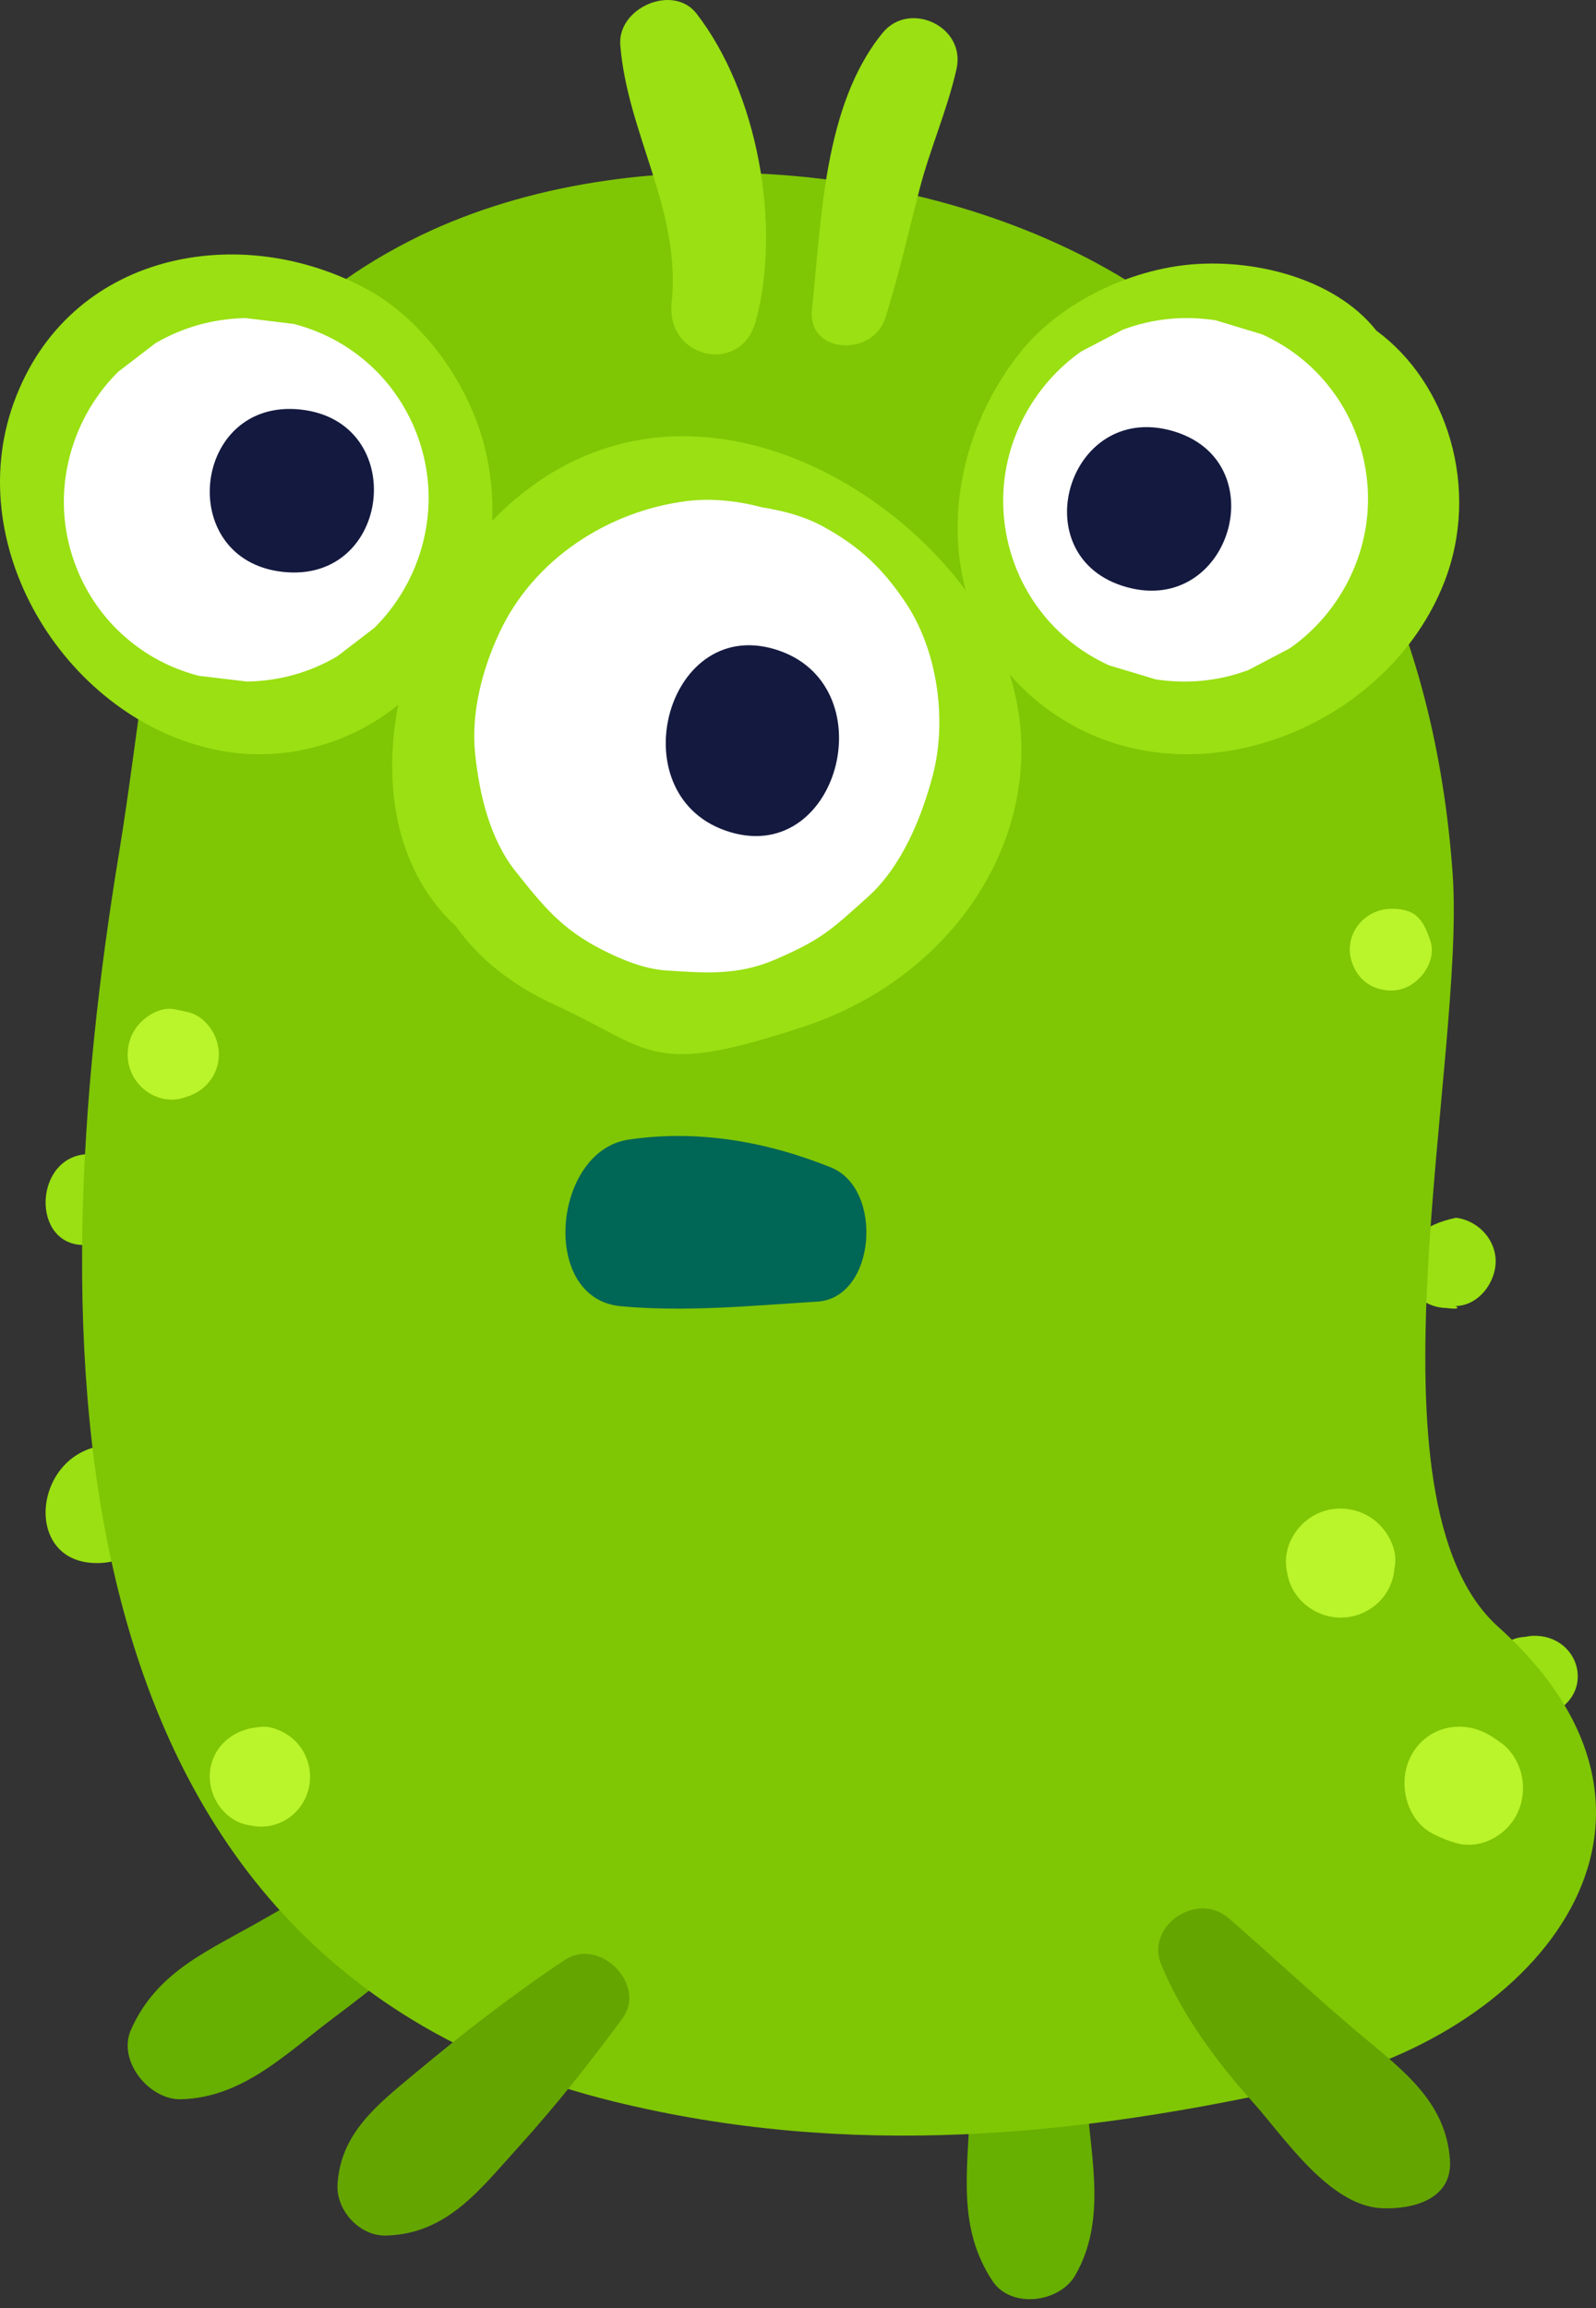 <?xml version="1.0" encoding="UTF-8"?>
<svg width="83px" height="120px" viewBox="0 0 83 120" version="1.1" xmlns="http://www.w3.org/2000/svg" xmlns:xlink="http://www.w3.org/1999/xlink">
    <rect x="0" y="0" width="83" height="120" fill="#333333" stroke="none"/>
    <title>Green Monster 1</title>
    <g id="Student-Environmrnt---New-Treatment" stroke="none" stroke-width="1" fill="none" fill-rule="evenodd">
        <g id="Avatars" transform="translate(-335, -673)">
            <g id="Green-Monster-1" transform="translate(335, 673)">
                <path d="M75.726,63.307 C76.783,63.445 77.64,64.285 77.768,65.317 C77.913,66.475 76.998,67.87 75.701,67.897 C75.917,68.033 75.749,68.065 75.196,67.997 C74.614,67.984 74.053,67.743 73.651,67.33 C73.377,67.048 73.194,66.718 73.1,66.341 C73.079,66.159 73.06,65.977 73.04,65.793 C73.112,64.489 74.008,63.661 75.726,63.307" id="Fill-1667" fill="#9AE012"></path>
                <path d="M5.783,75.119 C9.886,75.029 9.188,81.171 5.124,81.259 C1.023,81.347 1.721,75.205 5.783,75.119" id="Fill-1669" fill="#9AE012"></path>
                <path d="M4.583,60.001 C7.434,59.931 7.264,64.654 4.428,64.724 C1.577,64.791 1.748,60.068 4.583,60.001" id="Fill-1671" fill="#9AE012"></path>
                <path d="M78.841,85.172 C78.994,85.128 79.156,85.105 79.323,85.092 C79.449,85.067 79.575,85.046 79.705,85.042 C81.217,84.978 82.248,86.216 82.02,87.508 C81.847,88.479 80.883,89.235 79.805,89.288 C78.446,89.357 77.447,88.379 77.318,87.216 C77.218,86.319 77.916,85.451 78.841,85.172" id="Fill-1673" fill="#9AE012"></path>
                <path d="M50.435,109.681 C50.535,106.921 50.76,104.208 51.175,101.479 C51.501,99.332 54.952,98.955 55.424,101.211 C55.983,103.876 56.306,106.522 56.52,109.239 C56.766,112.352 57.522,115.486 55.921,118.281 C55.102,119.715 52.568,120.043 51.605,118.567 C49.793,115.799 50.318,112.964 50.435,109.681" id="Fill-1675" fill="#67AF00"></path>
                <path d="M13.707,99.774 C16.097,98.394 18.522,97.15 21.059,96.064 C23.056,95.209 25.262,98.022 23.609,99.634 C21.657,101.537 19.592,103.224 17.408,104.857 C14.904,106.723 12.661,109.047 9.418,109.133 C7.757,109.177 6.091,107.137 6.813,105.515 C8.169,102.459 10.858,101.414 13.707,99.774" id="Fill-1677" fill="#67AF00"></path>
                <path d="M6.179,44.418 C8.301,31.55 7.85,19.376 21.337,12.506 C32.279,6.929 48.211,8.223 58.527,14.54 C69.675,21.368 74.653,32.874 75.545,45.427 C76.232,55.125 70.612,78.01 77.914,84.573 C89.056,94.585 80.125,105.622 68.087,108.359 C55.997,111.108 44.13,112.245 31.915,109.249 C1.977,101.904 2.134,68.964 6.179,44.418 C6.396,43.091 4.655,53.663 6.179,44.418" id="Fill-1679" fill="#7FC605"></path>
                <path d="M55.583,37.594 C62.587,41.662 72.24,37.636 75.112,30.26 C77.011,25.384 75.255,19.878 71.577,17.188 C69.369,14.394 65.011,13.401 61.656,13.777 C58.503,14.13 55.059,15.801 53.053,18.325 C48.327,24.272 48.404,33.424 55.583,37.594" id="Fill-1681" fill="#9AE012"></path>
                <path d="M50.644,31.275 C45.827,24.273 35.082,19.006 26.839,25.912 C20.559,31.175 17.684,42.576 23.711,48.16 C24.912,49.862 26.657,51.233 28.874,52.252 C33.988,54.594 33.747,56.03 41.799,53.372 C51.578,50.146 56.398,39.634 50.644,31.275" id="Fill-1683" fill="#9AE012"></path>
                <path d="M65.203,109.339 C63.263,107.171 61.504,104.813 60.391,102.137 C59.556,100.125 62.252,98.288 63.903,99.725 C66.118,101.653 68.259,103.662 70.498,105.56 C72.777,107.49 75.201,109.161 75.405,112.296 C75.542,114.365 73.424,114.869 71.852,114.797 C69.131,114.675 66.775,111.098 65.203,109.339" id="Fill-1685" fill="#65A500"></path>
                <path d="M21.518,107.836 C24.056,105.72 26.605,103.736 29.363,101.898 C31.203,100.675 33.65,103.195 32.37,104.931 C30.666,107.24 28.912,109.469 26.976,111.602 C25,113.772 23.288,116.125 20.097,116.219 C18.676,116.263 17.471,114.882 17.553,113.557 C17.712,110.922 19.572,109.46 21.518,107.836" id="Fill-1687" fill="#65A500"></path>
                <path d="M25.958,32.92 C27.742,29.064 31.628,26.561 35.732,26.047 C36.945,25.894 38.353,26.027 39.645,26.379 C39.818,26.405 39.989,26.43 40.16,26.47 L40.151,26.47 C41.107,26.647 42.043,26.953 42.798,27.367 C44.682,28.399 45.888,29.527 47.086,31.314 C48.753,33.793 49.263,37.41 48.515,40.283 C47.933,42.506 46.893,45.041 45.149,46.614 C43.222,48.344 42.736,48.841 40.311,49.885 C38.361,50.725 36.664,50.583 34.637,50.45 C33.495,50.371 32.358,49.902 31.341,49.388 C29.212,48.309 28.258,47.112 26.816,45.303 C25.482,43.629 24.938,41.322 24.715,39.242 C24.479,37.099 25.067,34.842 25.958,32.92" id="Fill-1689" fill="#FFFFFF"></path>
                <path d="M40.278,33.747 C46.101,35.475 43.707,44.963 37.981,43.261 C32.154,41.53 34.551,32.045 40.278,33.747" id="Fill-1691" fill="#14193F"></path>
                <path d="M56.24,18.265 C56.959,17.89 57.677,17.512 58.394,17.139 C59.943,16.56 61.556,16.398 63.219,16.651 C64.029,16.896 64.839,17.139 65.648,17.386 C67.204,18.099 68.472,19.15 69.445,20.533 C70.871,22.564 71.413,25.088 71.017,27.471 C70.597,29.963 69.17,32.239 67.076,33.703 C66.353,34.082 65.637,34.458 64.922,34.834 C63.368,35.41 61.762,35.569 60.099,35.318 C59.287,35.076 58.477,34.829 57.671,34.587 C56.11,33.869 54.843,32.819 53.869,31.434 C52.445,29.405 51.899,26.879 52.298,24.497 C52.718,22.007 54.144,19.73 56.24,18.265" id="Fill-1693" fill="#FFFFFF"></path>
                <path d="M60.956,22.398 C66.391,23.938 64.002,32.055 58.563,30.515 C53.13,28.975 55.517,20.857 60.956,22.398" id="Fill-1695" fill="#14193F"></path>
                <path d="M0.71,20.954 C-2.045,28.601 3.58,37.452 11.302,38.996 C16.408,40.019 21.487,37.312 23.476,33.196 C25.822,30.518 26.033,26.03 25.079,22.773 C24.181,19.715 21.943,16.601 19.125,15.058 C12.478,11.423 3.533,13.111 0.71,20.954" id="Fill-1697" fill="#9AE012"></path>
                <path d="M19.462,32.646 C18.818,33.139 18.173,33.635 17.53,34.126 C16.099,34.963 14.536,35.398 12.853,35.433 C12.014,35.333 11.172,35.233 10.333,35.133 C8.676,34.697 7.247,33.88 6.05,32.686 C4.3,30.936 3.336,28.545 3.32,26.133 C3.312,23.609 4.332,21.125 6.149,19.325 C6.799,18.828 7.438,18.335 8.082,17.843 C9.516,17.008 11.074,16.575 12.756,16.535 C13.598,16.635 14.439,16.738 15.276,16.84 C16.939,17.275 18.366,18.093 19.564,19.285 C21.311,21.039 22.279,23.427 22.291,25.842 C22.302,28.361 21.282,30.846 19.462,32.646" id="Fill-1699" fill="#FFFFFF"></path>
                <path d="M14.712,29.731 C9.061,29.111 9.986,20.672 15.641,21.292 C21.293,21.911 20.369,30.35 14.712,29.731" id="Fill-1701" fill="#14193F"></path>
                <path d="M42.225,16.084 C42.723,11.442 42.824,5.475 45.902,1.708 C47.289,0.01 50.239,1.37 49.745,3.579 C49.266,5.721 48.362,7.732 47.814,9.866 C47.235,12.108 46.739,14.333 46.037,16.546 C45.401,18.551 41.973,18.427 42.225,16.084" id="Fill-1703" fill="#9AE012"></path>
                <path d="M32.257,2.34 C32.104,0.409 35.004,-0.866 36.223,0.708 C39.396,4.803 40.649,11.693 39.308,16.685 C38.541,19.542 34.633,18.632 34.928,15.763 C35.431,10.919 32.627,6.97 32.257,2.34" id="Fill-1705" fill="#9AE012"></path>
                <path d="M32.672,59.248 C36.249,58.709 39.845,59.334 43.212,60.69 C45.973,61.799 45.55,67.474 42.513,67.665 C39.126,67.876 35.669,68.218 32.288,67.906 C28.04,67.518 28.759,59.838 32.672,59.248" id="Fill-1707" fill="#006655"></path>
                <path d="M73.358,91.327 C74.111,89.844 75.819,89.387 77.231,90.081 C77.613,90.268 77.836,90.447 78.234,90.734 C78.617,91.084 78.893,91.51 79.057,92.012 C79.296,92.746 79.246,93.56 78.915,94.257 C78.366,95.413 77.043,96.14 75.812,95.836 C75.375,95.728 74.963,95.553 74.56,95.355 C73.148,94.659 72.653,92.719 73.358,91.327" id="Fill-1709" fill="#BAF42A"></path>
                <path d="M69.218,78.467 C69.94,78.342 70.697,78.502 71.305,78.905 C72.085,79.422 72.709,80.477 72.537,81.425 C72.529,81.463 72.522,81.499 72.517,81.54 C72.481,82.016 72.33,82.454 72.063,82.857 C71.653,83.469 70.993,83.903 70.255,84.044 C68.758,84.333 67.255,83.349 66.963,81.883 C66.947,81.815 66.935,81.745 66.921,81.676 C66.633,80.196 67.712,78.73 69.218,78.467" id="Fill-1711" fill="#BAF42A"></path>
                <path d="M70.303,50.01 C70.292,49.976 70.272,49.947 70.264,49.916 C70.269,49.92 70.273,49.925 70.277,49.927 C70.229,49.748 70.194,49.565 70.194,49.375 C70.192,48.198 71.158,47.272 72.31,47.245 C73.775,47.213 74.045,47.991 74.361,48.83 C74.771,49.916 73.88,51.161 72.853,51.429 C72.495,51.525 72.118,51.514 71.765,51.418 C71.769,51.423 71.772,51.427 71.777,51.432 C71.756,51.427 71.741,51.416 71.723,51.41 C71.564,51.363 71.411,51.305 71.269,51.225 L71.266,51.222 C71.102,51.129 70.953,51.016 70.817,50.88 C70.699,50.76 70.598,50.624 70.512,50.482 C70.486,50.438 70.461,50.389 70.438,50.342 C70.383,50.235 70.339,50.124 70.303,50.01" id="Fill-1713" fill="#BAF42A"></path>
                <path d="M13.337,89.801 C13.399,89.796 13.458,89.787 13.518,89.777 C14.134,89.689 14.879,90.058 15.314,90.47 C15.813,90.943 16.109,91.614 16.125,92.308 C16.141,92.979 15.894,93.642 15.445,94.135 C15.123,94.481 14.741,94.722 14.292,94.858 C13.861,94.983 13.428,94.994 12.99,94.891 C12.957,94.889 12.923,94.884 12.888,94.875 C11.779,94.675 10.952,93.586 10.91,92.466 C10.857,91.001 11.969,89.946 13.337,89.801" id="Fill-1715" fill="#BAF42A"></path>
                <path d="M7.012,53.528 C7.409,52.902 8.297,52.309 9.066,52.467 L9.766,52.611 C10.729,52.845 11.399,53.857 11.383,54.849 C11.363,55.903 10.653,56.742 9.689,57.024 C9.577,57.059 9.482,57.097 9.366,57.118 C8.149,57.38 6.921,56.515 6.681,55.27 C6.569,54.67 6.686,54.037 7.012,53.528" id="Fill-1717" fill="#BAF42A"></path>
            </g>
        </g>
    </g>
</svg>